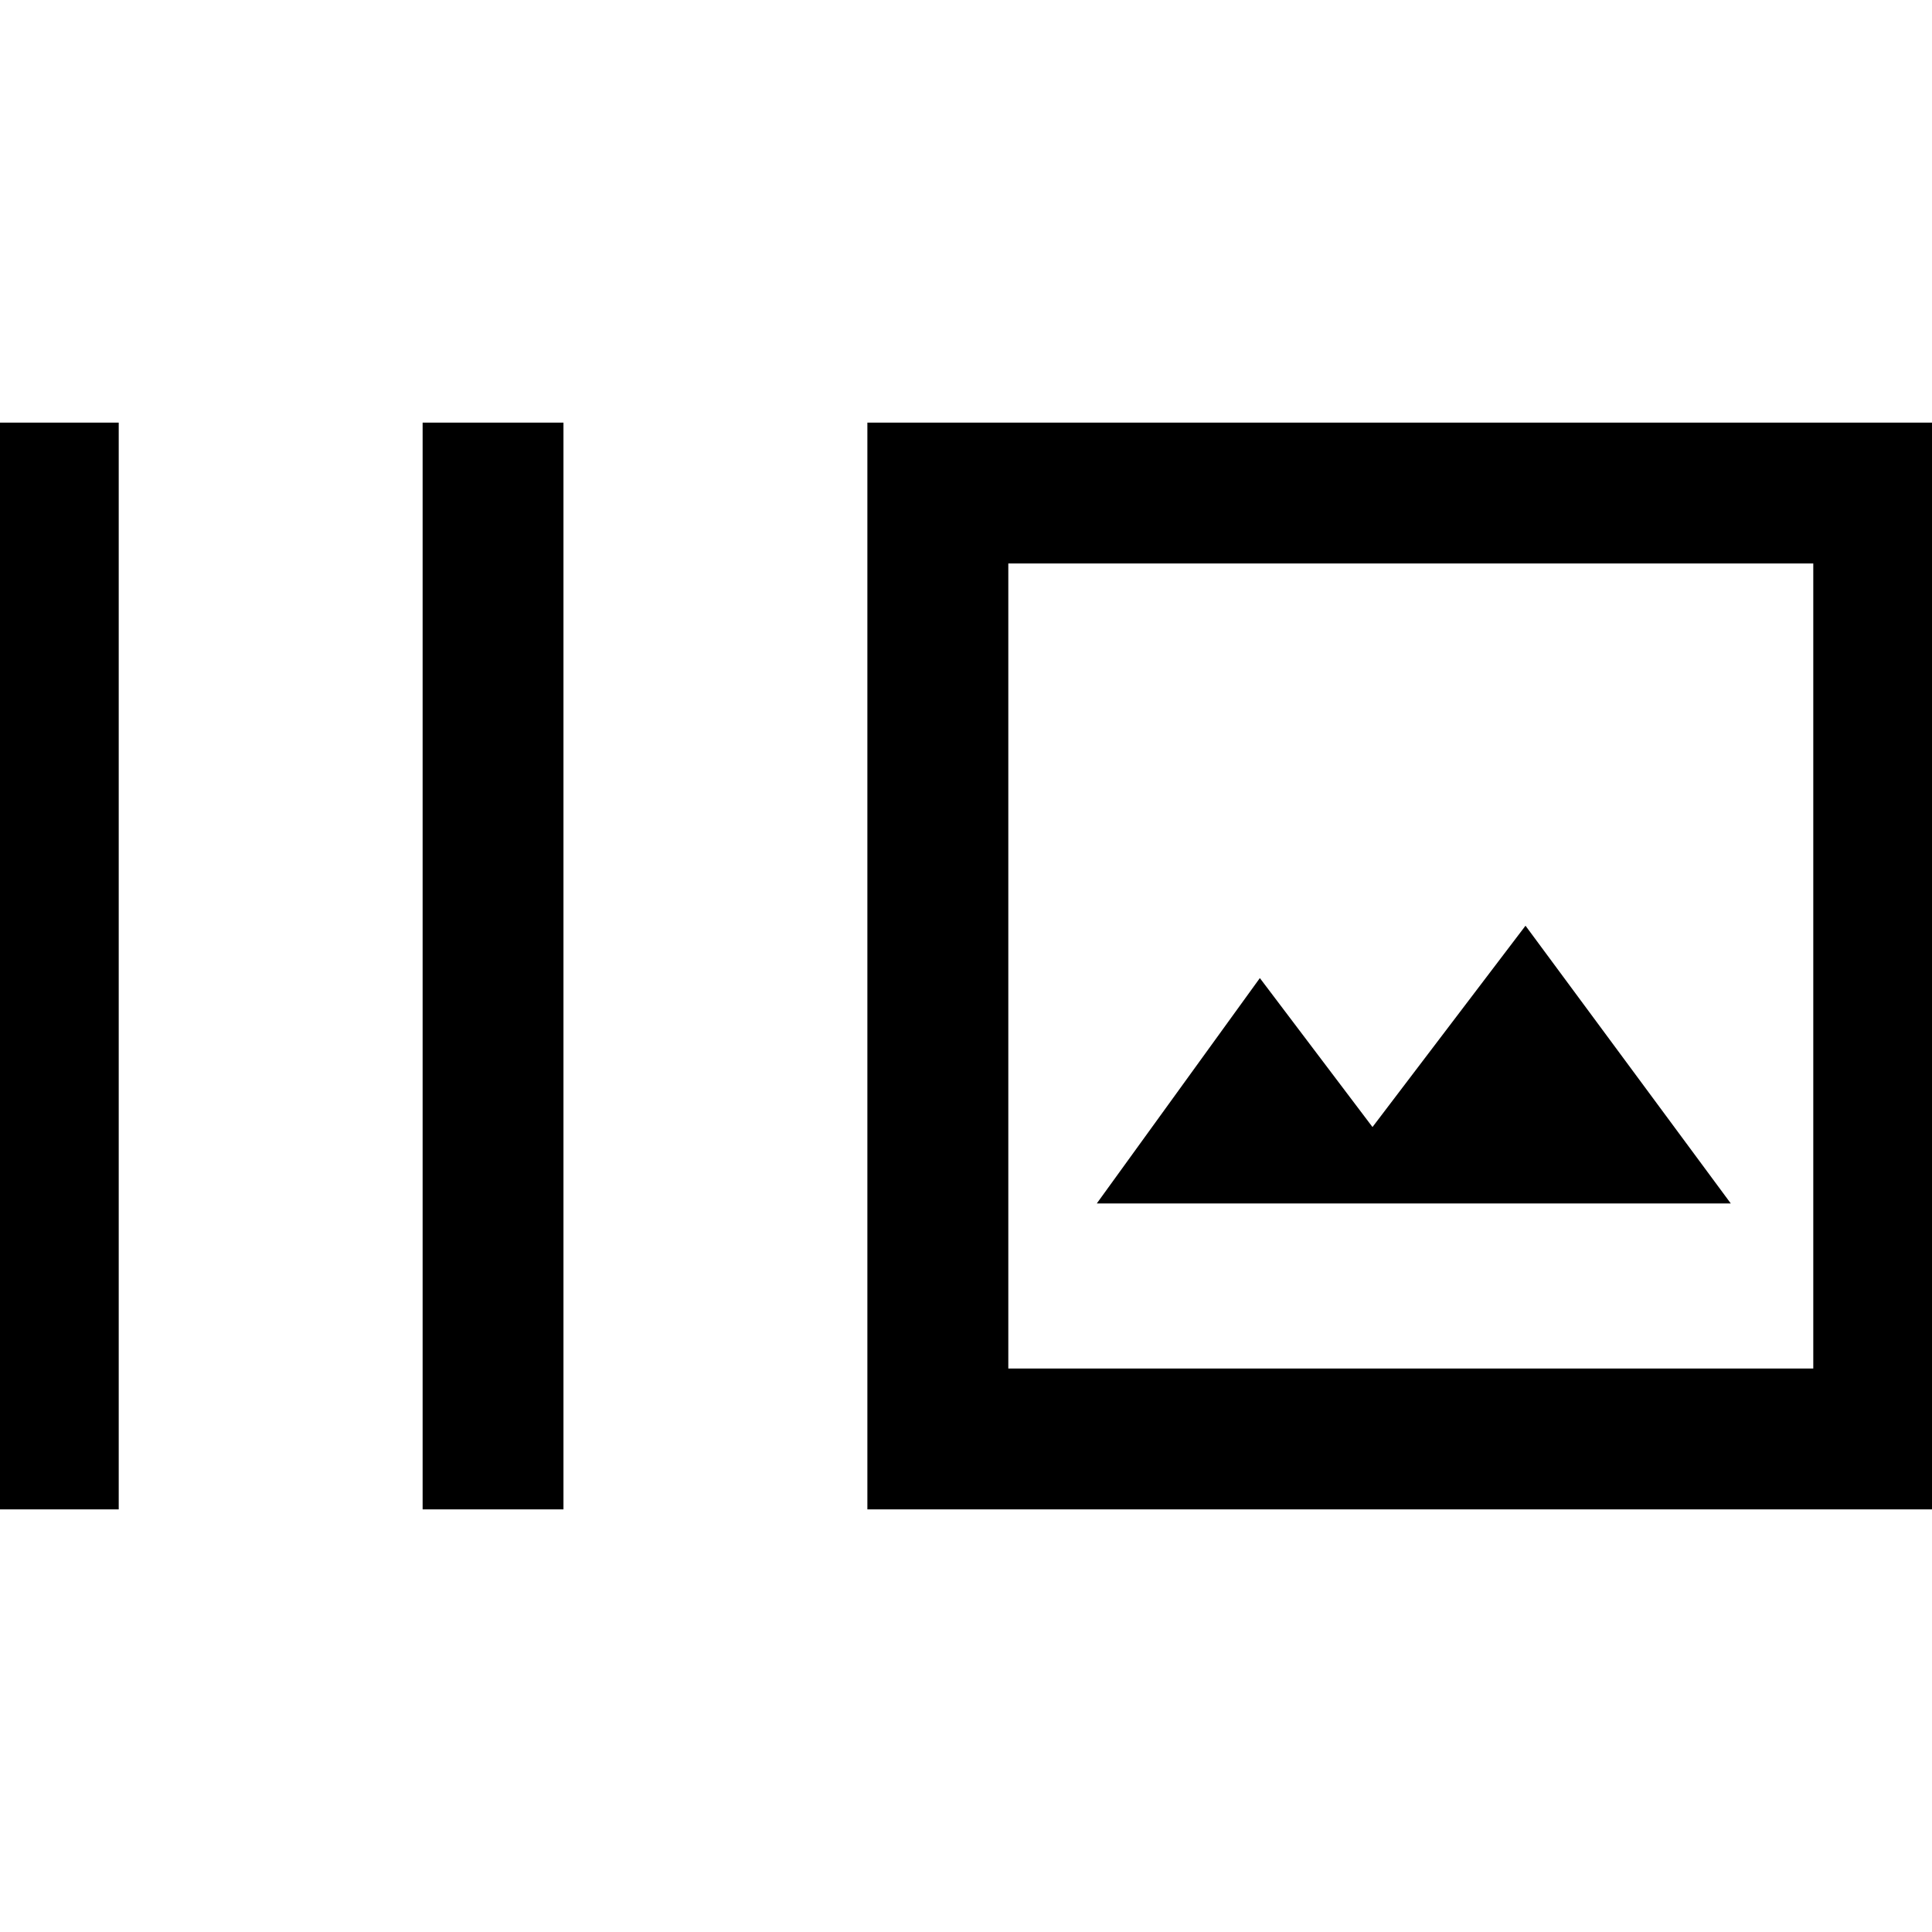 <svg xmlns="http://www.w3.org/2000/svg" height="20" width="20"><path d="M4.375 15.625V4.375h1.458v11.25Zm-4.604 0V4.375h1.458v11.25Zm9.208 0V4.375h11.25v11.25Zm1.459-1.458h8.333V5.833h-8.333Zm.916-1.709h6.563l-2.125-2.875-1.584 2.084-1.166-1.542Zm-.916-6.625v8.334Z"/></svg>